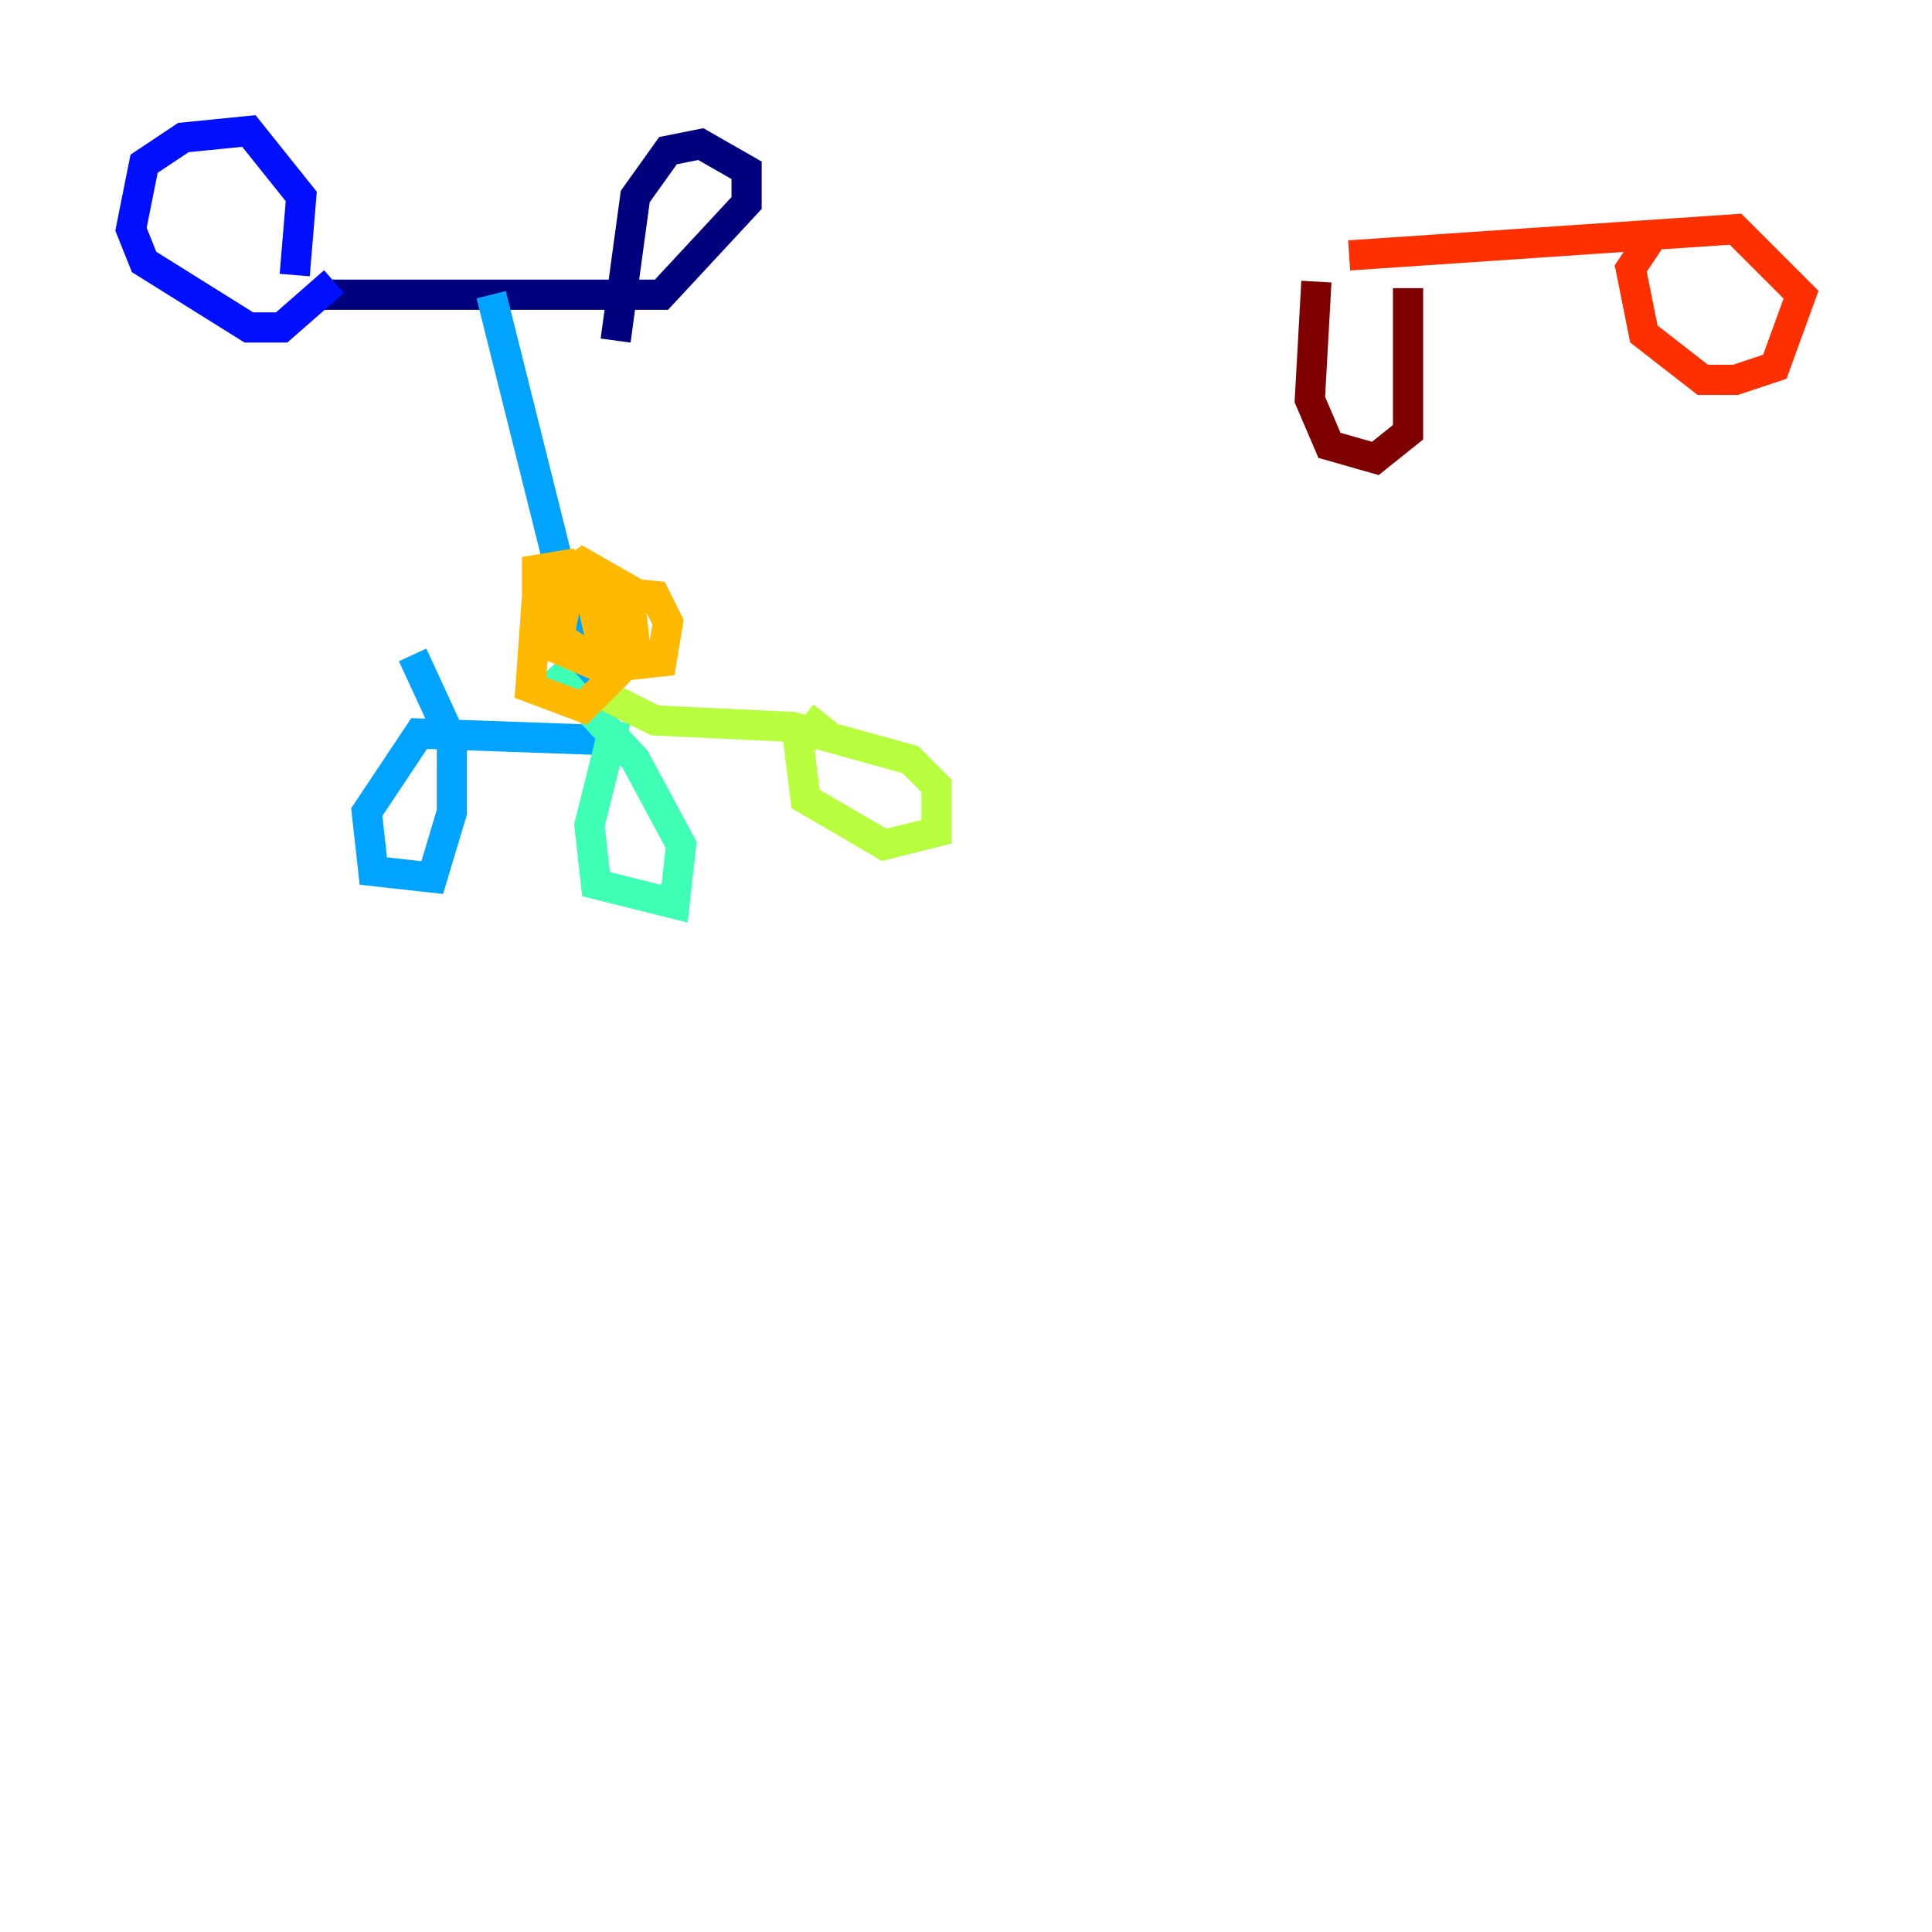 <?xml version="1.0" encoding="utf-8" ?>
<svg baseProfile="tiny" height="128" version="1.2" viewBox="0,0,128,128" width="128" xmlns="http://www.w3.org/2000/svg" xmlns:ev="http://www.w3.org/2001/xml-events" xmlns:xlink="http://www.w3.org/1999/xlink"><defs /><polyline fill="none" points="21.261,19.525 43.824,19.525 49.464,13.451 49.464,11.281 46.427,9.546 44.258,9.98 42.088,13.017 40.786,22.563" stroke="#00007f" stroke-width="2" /><polyline fill="none" points="19.525,18.224 19.959,13.017 16.488,8.678 12.149,9.112 9.546,10.848 8.678,15.186 9.546,17.356 16.488,21.695 18.658,21.695 22.129,18.658" stroke="#0010ff" stroke-width="2" /><polyline fill="none" points="32.542,19.525 39.919,49.031 27.77,48.597 24.298,53.803 24.732,57.709 28.637,58.142 29.939,53.803 29.939,49.031 27.336,43.39" stroke="#00a4ff" stroke-width="2" /><polyline fill="none" points="40.786,47.729 39.051,54.671 39.485,58.576 44.691,59.878 45.125,55.973 42.088,50.332 36.447,44.258" stroke="#3fffb7" stroke-width="2" /><polyline fill="none" points="39.919,45.993 43.39,47.729 52.502,48.163 60.312,50.332 62.047,52.068 62.047,55.105 58.576,55.973 53.37,52.936 52.936,49.464 54.671,47.295" stroke="#b7ff3f" stroke-width="2" /><polyline fill="none" points="38.183,37.315 35.58,37.749 35.58,41.22 39.485,43.824 42.088,42.956 41.654,39.051 38.617,37.315 35.58,39.485 35.146,45.559 38.617,46.861 40.786,44.691 40.786,41.654 37.749,38.617 36.881,42.956 39.919,44.258 43.824,43.824 44.258,41.22 43.39,39.485 39.051,39.051 39.919,42.956 39.485,39.485 37.315,39.051" stroke="#ffb900" stroke-width="2" /><polyline fill="none" points="89.383,16.922 114.983,15.186 119.322,19.525 117.586,24.298 114.983,25.166 112.814,25.166 108.909,22.129 108.041,17.79 109.776,15.186" stroke="#ff3000" stroke-width="2" /><polyline fill="none" points="87.214,18.658 86.78,26.468 88.081,29.505 91.119,30.373 93.288,28.637 93.288,19.091" stroke="#7f0000" stroke-width="2" /></svg>